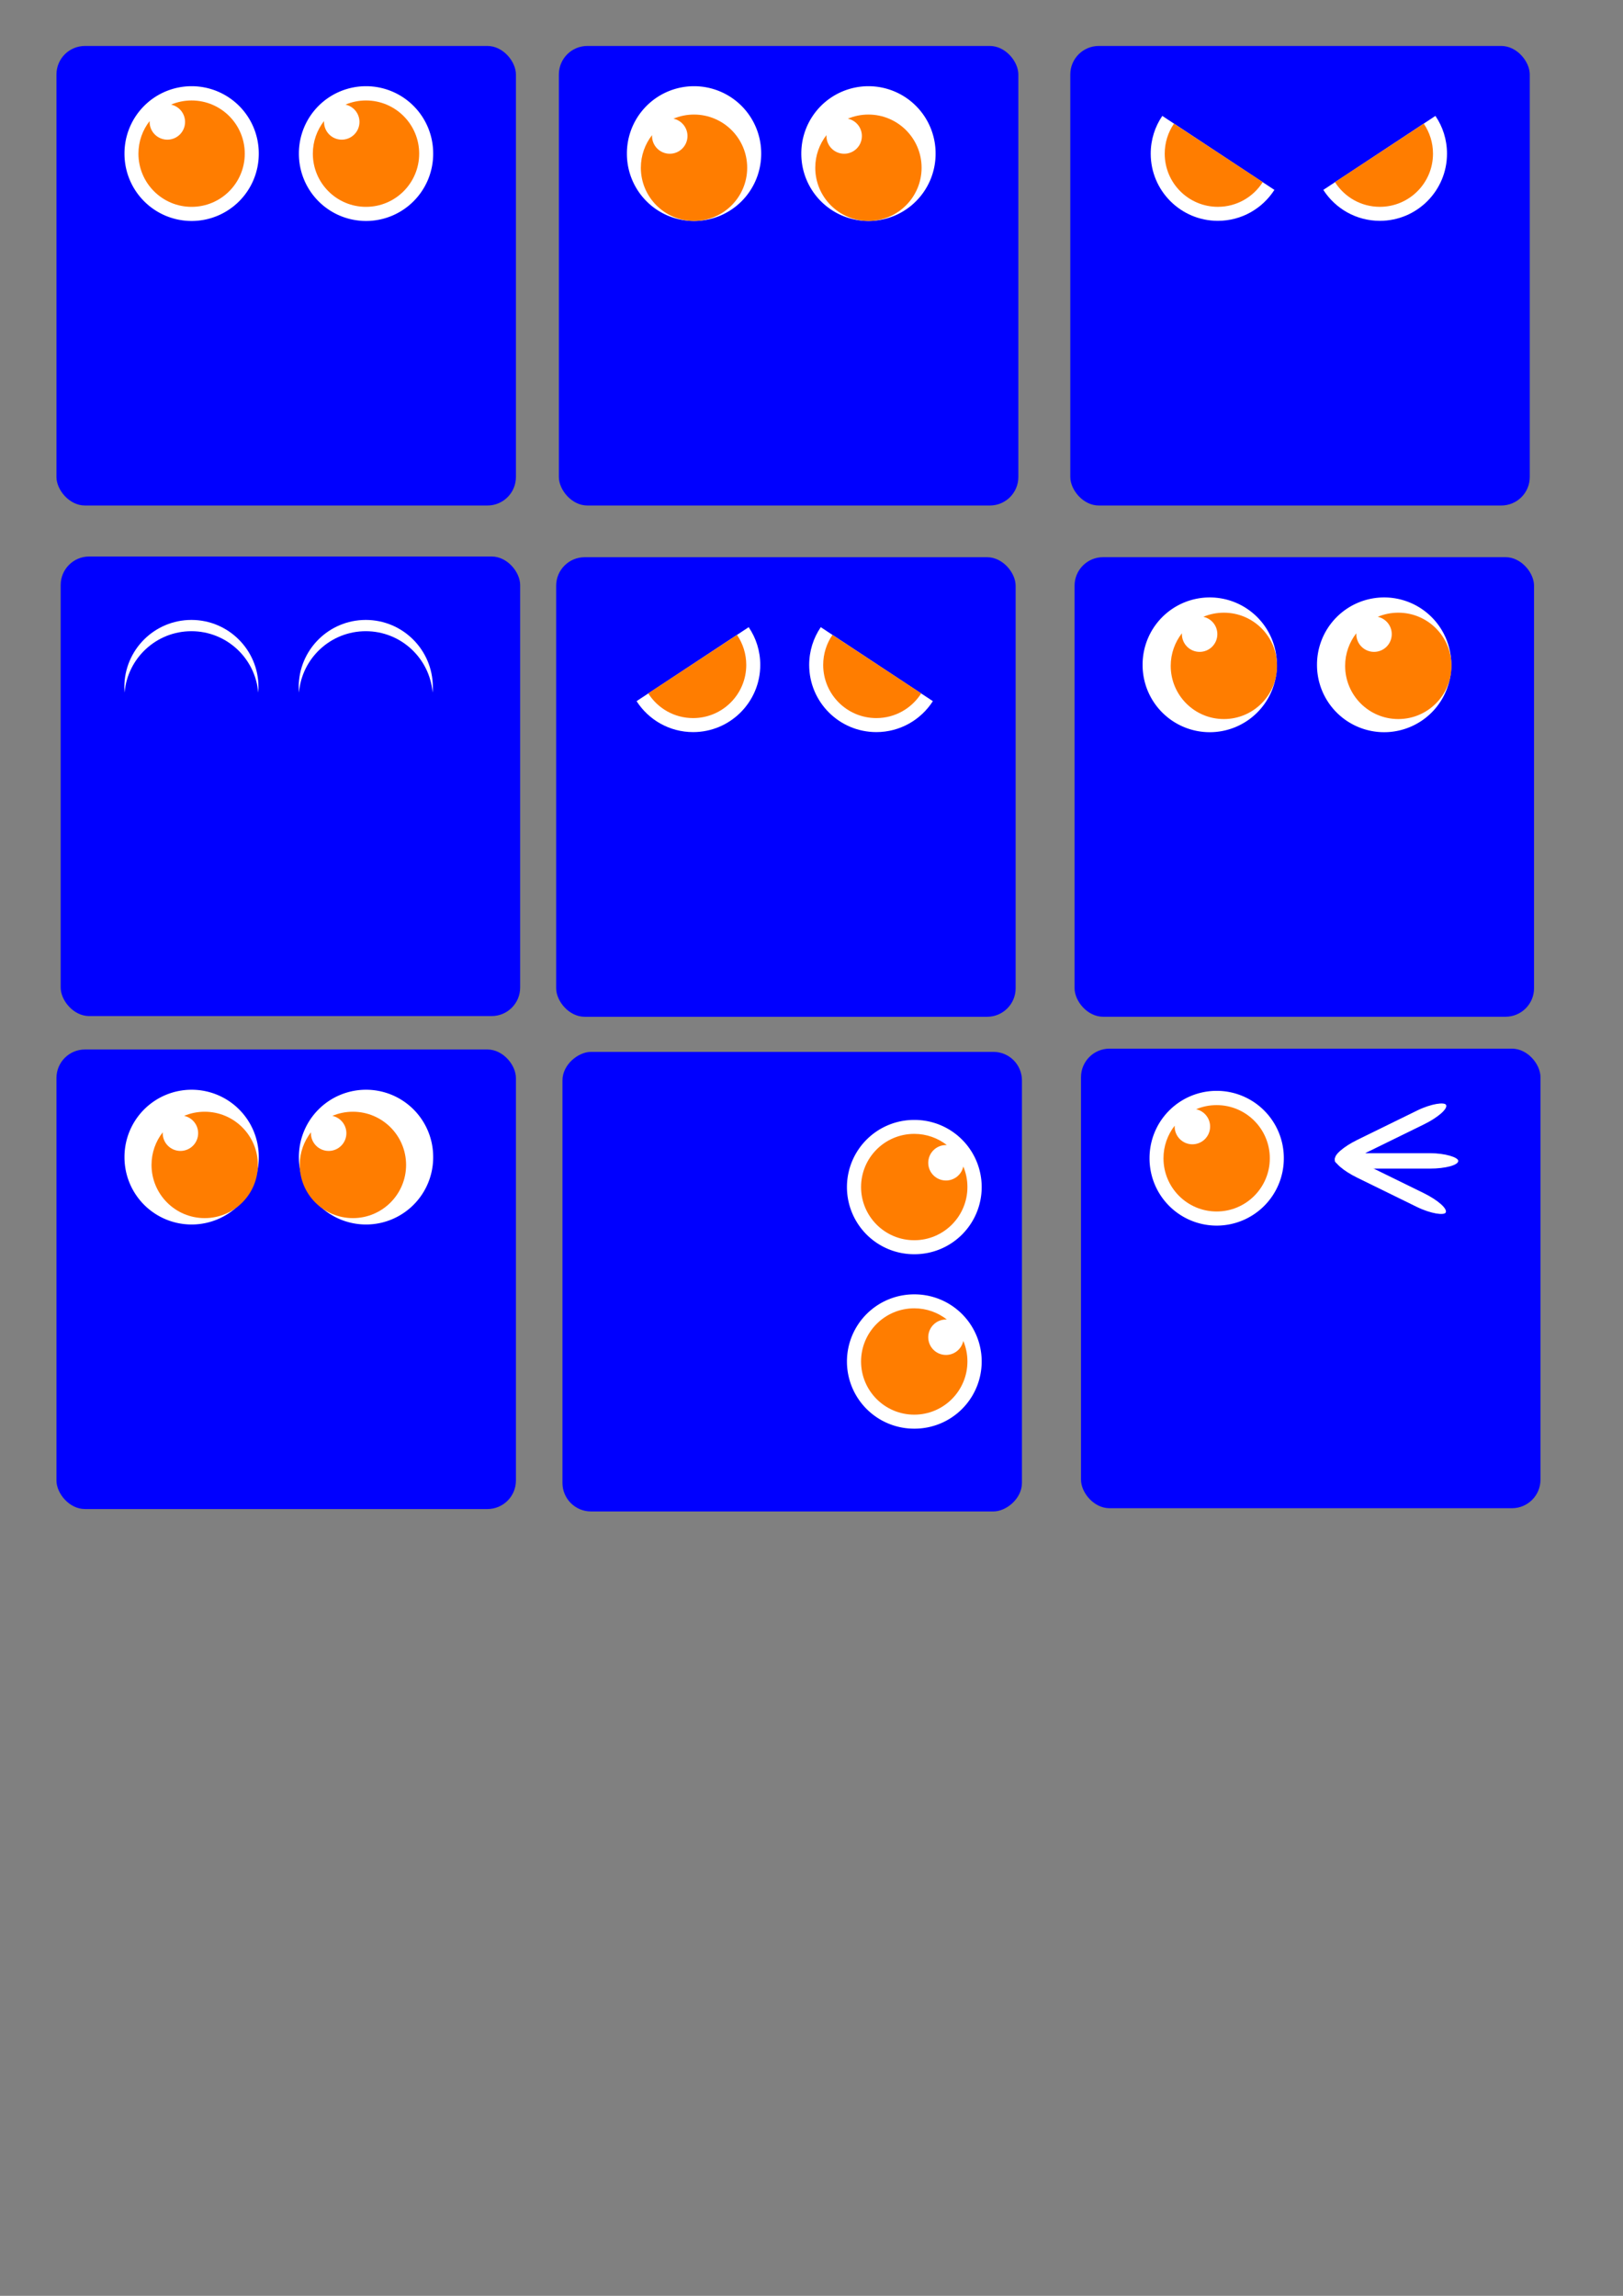 <?xml version="1.0" encoding="UTF-8" standalone="no"?>
<!-- Created with Inkscape (http://www.inkscape.org/) -->

<svg
   xmlns:dc="http://purl.org/dc/elements/1.1/"
   xmlns:cc="http://creativecommons.org/ns#"
   xmlns:rdf="http://www.w3.org/1999/02/22-rdf-syntax-ns#"
   xmlns:svg="http://www.w3.org/2000/svg"
   xmlns="http://www.w3.org/2000/svg"
   xmlns:sodipodi="http://sodipodi.sourceforge.net/DTD/sodipodi-0.dtd"
   xmlns:inkscape="http://www.inkscape.org/namespaces/inkscape"
   width="744.094"
   height="1052.362"
   id="svg2"
   version="1.1"
   inkscape:version="0.48.4 r9939"
   sodipodi:docname="Abby.svg"
   inkscape:export-filename="C:\Projects-Personal\Art\Themeo.png"
   inkscape:export-xdpi="66.139824"
   inkscape:export-ydpi="66.139824">
  <rect width="100%" height="100%" fill="#808080" stroke="none"/>
  <defs
     id="defs4" />
  <sodipodi:namedview
     id="base"
     pagecolor="#ffffff"
     bordercolor="#666666"
     borderopacity="1.0"
     inkscape:pageopacity="0.0"
     inkscape:pageshadow="2"
     inkscape:zoom="0.7"
     inkscape:cx="359.98604"
     inkscape:cy="697.34782"
     inkscape:document-units="px"
     inkscape:current-layer="layer1"
     showgrid="false"
     inkscape:window-width="1325"
     inkscape:window-height="796"
     inkscape:window-x="270"
     inkscape:window-y="80"
     inkscape:window-maximized="0" />
  <g
     inkscape:label="Layer 1"
     inkscape:groupmode="layer"
     id="layer1">
    <rect
       style="fill:#0000ff;fill-opacity:1"
       id="rect2985"
       width="210.656"
       height="210.656"
       x="25.883"
       y="21.065"
       rx="13.066"
       ry="13.066" />
    <path
       transform="matrix(0.378,0,0,0.378,126.196,-9.867)"
       d="m -20,212.362 a 81.429,81.429 0 1 1 -162.857,0 81.429,81.429 0 1 1 162.857,0 z"
       sodipodi:ry="81.428574"
       sodipodi:rx="81.428574"
       sodipodi:cy="212.36218"
       sodipodi:cx="-101.42857"
       id="path3759"
       style="fill:#ffffff;fill-opacity:1"
       sodipodi:type="arc" />
    <path
       style="fill:#ff7d00;fill-opacity:1"
       d="m 87.838,46.057 c -3.341,0 -6.522,0.674 -9.421,1.89 3.675,0.779 6.427,4.045 6.427,7.952 0,4.488 -3.633,8.12 -8.12,8.12 -4.488,0 -8.13,-3.633 -8.13,-8.12 0,-0.14 0.002,-0.282 0.01,-0.421 -3.217,4.131 -5.136,9.318 -5.136,14.959 0,13.463 10.907,24.38 24.37,24.38 13.463,0 24.38,-10.917 24.38,-24.38 0,-13.463 -10.917,-24.38 -24.38,-24.38 z"
       id="path2987"
       inkscape:connector-curvature="0" />
    <path
       sodipodi:type="arc"
       style="fill:#ffffff;fill-opacity:1"
       id="path3764"
       sodipodi:cx="-101.42857"
       sodipodi:cy="212.36218"
       sodipodi:rx="81.428574"
       sodipodi:ry="81.428574"
       d="m -20,212.362 a 81.429,81.429 0 1 1 -162.857,0 81.429,81.429 0 1 1 162.857,0 z"
       transform="matrix(0.378,0,0,0.378,206.155,-9.867)" />
    <path
       inkscape:connector-curvature="0"
       id="path3766"
       d="m 167.798,46.057 c -3.341,0 -6.522,0.674 -9.421,1.89 3.675,0.779 6.427,4.045 6.427,7.952 0,4.488 -3.633,8.12 -8.12,8.12 -4.488,0 -8.13,-3.633 -8.13,-8.12 0,-0.14 0.002,-0.282 0.01,-0.421 -3.217,4.131 -5.136,9.318 -5.136,14.959 0,13.463 10.907,24.38 24.37,24.38 13.463,0 24.38,-10.917 24.38,-24.38 0,-13.463 -10.917,-24.38 -24.38,-24.38 z"
       style="fill:#ff7d00;fill-opacity:1" />
    <rect
       ry="13.066"
       rx="13.066"
       y="255.094"
       x="27.817"
       height="210.656"
       width="210.656"
       id="rect3772"
       style="fill:#0000ff;fill-opacity:1" />
    <path
       style="fill:#ffffff;fill-opacity:1"
       d="m 87.761,284.162 c -16.977,0 -30.745,13.768 -30.745,30.745 0,0.872 0.036,1.73 0.108,2.584 1.31,-15.77 14.529,-28.161 30.637,-28.161 16.108,0 29.317,12.391 30.628,28.161 0.071,-0.854 0.108,-1.712 0.108,-2.584 0,-16.977 -13.759,-30.745 -30.736,-30.745 z"
       id="path3774"
       inkscape:connector-curvature="0" />
    <path
       inkscape:connector-curvature="0"
       id="path3779"
       d="m 167.699,284.162 c -16.977,0 -30.745,13.768 -30.745,30.745 0,0.872 0.036,1.73 0.108,2.584 1.31,-15.77 14.529,-28.161 30.637,-28.161 16.108,0 29.317,12.391 30.628,28.161 0.071,-0.854 0.108,-1.712 0.108,-2.584 0,-16.977 -13.759,-30.745 -30.736,-30.745 z"
       style="fill:#ffffff;fill-opacity:1" />
    <rect
       ry="13.066"
       rx="13.066"
       y="21.065"
       x="256.225"
       height="210.656"
       width="210.656"
       id="rect3781"
       style="fill:#0000ff;fill-opacity:1" />
    <path
       sodipodi:type="arc"
       style="fill:#ffffff;fill-opacity:1"
       id="path3783"
       sodipodi:cx="-101.42857"
       sodipodi:cy="212.36218"
       sodipodi:rx="81.428574"
       sodipodi:ry="81.428574"
       d="m -20,212.362 a 81.429,81.429 0 1 1 -162.857,0 81.429,81.429 0 1 1 162.857,0 z"
       transform="matrix(0.378,0,0,0.378,356.538,-9.867)" />
    <path
       inkscape:connector-curvature="0"
       id="path3785"
       d="m 318.181,52.511 c -3.341,0 -6.522,0.674 -9.421,1.89 3.675,0.779 6.427,4.045 6.427,7.952 0,4.488 -3.633,8.12 -8.12,8.12 -4.488,0 -8.13,-3.633 -8.13,-8.12 0,-0.14 0.002,-0.282 0.01,-0.421 -3.217,4.131 -5.136,9.318 -5.136,14.959 0,13.463 10.907,24.38 24.37,24.38 13.463,0 24.38,-10.917 24.38,-24.38 0,-13.463 -10.917,-24.38 -24.38,-24.38 z"
       style="fill:#ff7d00;fill-opacity:1" />
    <path
       transform="matrix(0.378,0,0,0.378,436.498,-9.867)"
       d="m -20,212.362 a 81.429,81.429 0 1 1 -162.857,0 81.429,81.429 0 1 1 162.857,0 z"
       sodipodi:ry="81.428574"
       sodipodi:rx="81.428574"
       sodipodi:cy="212.36218"
       sodipodi:cx="-101.42857"
       id="path3787"
       style="fill:#ffffff;fill-opacity:1"
       sodipodi:type="arc" />
    <path
       style="fill:#ff7d00;fill-opacity:1"
       d="m 398.141,52.511 c -3.341,0 -6.522,0.674 -9.421,1.89 3.675,0.779 6.427,4.045 6.427,7.952 0,4.488 -3.633,8.12 -8.12,8.12 -4.488,0 -8.13,-3.633 -8.13,-8.12 0,-0.14 0.002,-0.282 0.01,-0.421 -3.217,4.131 -5.136,9.318 -5.136,14.959 0,13.463 10.907,24.38 24.37,24.38 13.463,0 24.38,-10.917 24.38,-24.38 0,-13.463 -10.917,-24.38 -24.38,-24.38 z"
       id="path3789"
       inkscape:connector-curvature="0" />
    <rect
       ry="13.066"
       rx="13.066"
       y="21.065"
       x="490.696"
       height="210.656"
       width="210.656"
       id="rect3791"
       style="fill:#0000ff;fill-opacity:1" />
    <path
       style="fill:#ffffff;fill-opacity:1"
       d="m 658.093,53.129 -51.394,33.915 c 5.476,8.527 15.029,14.184 25.915,14.184 17.006,0 30.789,-13.783 30.789,-30.789 0,-6.42 -1.949,-12.377 -5.311,-17.31 z"
       id="path3797"
       inkscape:connector-curvature="0" />
    <path
       style="fill:#ff7d00;fill-opacity:1"
       d="m 652.748,56.692 -40.705,26.789 c 4.322,6.806 11.911,11.327 20.571,11.327 13.463,0 24.369,-10.906 24.369,-24.369 0,-5.093 -1.564,-9.837 -4.235,-13.748 z"
       id="path3799"
       inkscape:connector-curvature="0" />
    <path
       id="path3813"
       d="m 532.876,53.129 51.394,33.915 c -5.476,8.527 -15.029,14.184 -25.915,14.184 -17.006,0 -30.789,-13.783 -30.789,-30.789 0,-6.42 1.949,-12.377 5.311,-17.31 z"
       style="fill:#ffffff;fill-opacity:1"
       inkscape:connector-curvature="0" />
    <path
       id="path3815"
       d="m 538.221,56.692 40.705,26.789 c -4.322,6.806 -11.911,11.327 -20.571,11.327 -13.463,0 -24.369,-10.906 -24.369,-24.369 0,-5.093 1.564,-9.837 4.235,-13.748 z"
       style="fill:#ff7d00;fill-opacity:1"
       inkscape:connector-curvature="0" />
    <rect
       style="fill:#0000ff;fill-opacity:1"
       id="rect3827"
       width="210.656"
       height="210.656"
       x="492.654"
       y="255.4"
       rx="13.066"
       ry="13.066" />
    <path
       transform="matrix(0.378,0,0,0.378,592.967,224.468)"
       d="m -20,212.362 a 81.429,81.429 0 1 1 -162.857,0 81.429,81.429 0 1 1 162.857,0 z"
       sodipodi:ry="81.428574"
       sodipodi:rx="81.428574"
       sodipodi:cy="212.36218"
       sodipodi:cx="-101.42857"
       id="path3829"
       style="fill:#ffffff;fill-opacity:1"
       sodipodi:type="arc" />
    <path
       style="fill:#ff7d00;fill-opacity:1"
       d="m 561.109,280.846 c -3.341,0 -6.522,0.674 -9.421,1.89 3.675,0.779 6.427,4.045 6.427,7.952 0,4.488 -3.633,8.12 -8.12,8.12 -4.488,0 -8.13,-3.633 -8.13,-8.12 0,-0.14 0,-0.282 0.01,-0.421 -3.217,4.131 -5.136,9.318 -5.136,14.959 0,13.463 10.907,24.38 24.37,24.38 13.463,0 24.38,-10.917 24.38,-24.38 0,-13.463 -10.917,-24.38 -24.38,-24.38 z"
       id="path3831"
       inkscape:connector-curvature="0" />
    <path
       sodipodi:type="arc"
       style="fill:#ffffff;fill-opacity:1"
       id="path3833"
       sodipodi:cx="-101.42857"
       sodipodi:cy="212.36218"
       sodipodi:rx="81.428574"
       sodipodi:ry="81.428574"
       d="m -20,212.362 a 81.429,81.429 0 1 1 -162.857,0 81.429,81.429 0 1 1 162.857,0 z"
       transform="matrix(0.378,0,0,0.378,672.927,224.468)" />
    <path
       inkscape:connector-curvature="0"
       id="path3835"
       d="m 641.069,280.846 c -3.341,0 -6.522,0.674 -9.421,1.89 3.675,0.779 6.427,4.045 6.427,7.952 0,4.488 -3.633,8.12 -8.12,8.12 -4.488,0 -8.13,-3.633 -8.13,-8.12 0,-0.14 0,-0.282 0.01,-0.421 -3.217,4.131 -5.136,9.318 -5.136,14.959 0,13.463 10.907,24.38 24.37,24.38 13.463,0 24.38,-10.917 24.38,-24.38 0,-13.463 -10.917,-24.38 -24.38,-24.38 z"
       style="fill:#ff7d00;fill-opacity:1" />
    <rect
       style="fill:#0000ff;fill-opacity:1"
       id="rect3837"
       width="210.656"
       height="210.656"
       x="254.982"
       y="255.42"
       rx="13.066"
       ry="13.066" />
    <path
       inkscape:connector-curvature="0"
       id="path3839"
       d="m 376.296,287.484 51.394,33.915 c -5.476,8.527 -15.029,14.184 -25.915,14.184 -17.006,0 -30.789,-13.783 -30.789,-30.789 0,-6.42 1.949,-12.377 5.311,-17.31 z"
       style="fill:#ffffff;fill-opacity:1" />
    <path
       inkscape:connector-curvature="0"
       id="path3841"
       d="m 381.64,291.047 40.705,26.789 c -4.322,6.806 -11.911,11.327 -20.571,11.327 -13.463,0 -24.369,-10.906 -24.369,-24.369 0,-5.093 1.564,-9.837 4.235,-13.748 z"
       style="fill:#ff7d00;fill-opacity:1" />
    <path
       inkscape:connector-curvature="0"
       style="fill:#ffffff;fill-opacity:1"
       d="m 343.245,287.484 -51.394,33.915 c 5.476,8.527 15.029,14.184 25.915,14.184 17.006,0 30.789,-13.783 30.789,-30.789 0,-6.42 -1.949,-12.377 -5.311,-17.31 z"
       id="path3843" />
    <path
       inkscape:connector-curvature="0"
       style="fill:#ff7d00;fill-opacity:1"
       d="m 337.901,291.047 -40.705,26.789 c 4.322,6.806 11.911,11.327 20.571,11.327 13.463,0 24.369,-10.906 24.369,-24.369 0,-5.093 -1.564,-9.837 -4.235,-13.748 z"
       id="path3845" />
    <rect
       ry="13.066"
       rx="13.066"
       y="481.065"
       x="25.883"
       height="210.656"
       width="210.656"
       id="rect3847"
       style="fill:#0000ff;fill-opacity:1" />
    <path
       sodipodi:type="arc"
       style="fill:#ffffff;fill-opacity:1"
       id="path3849"
       sodipodi:cx="-101.42857"
       sodipodi:cy="212.36218"
       sodipodi:rx="81.428574"
       sodipodi:ry="81.428574"
       d="m -20,212.362 a 81.429,81.429 0 1 1 -162.857,0 81.429,81.429 0 1 1 162.857,0 z"
       transform="matrix(0.378,0,0,0.378,126.196,450.133)" />
    <path
       inkscape:connector-curvature="0"
       id="path3851"
       d="m 93.838,509.603 c -3.341,0 -6.522,0.674 -9.421,1.89 3.675,0.779 6.427,4.045 6.427,7.952 0,4.488 -3.633,8.12 -8.12,8.12 -4.488,0 -8.13,-3.633 -8.13,-8.12 0,-0.14 0.002,-0.282 0.01,-0.421 -3.217,4.131 -5.136,9.318 -5.136,14.959 0,13.463 10.907,24.38 24.37,24.38 13.463,0 24.38,-10.917 24.38,-24.38 0,-13.463 -10.917,-24.38 -24.38,-24.38 z"
       style="fill:#ff7d00;fill-opacity:1" />
    <path
       transform="matrix(0.378,0,0,0.378,206.155,450.133)"
       d="m -20,212.362 a 81.429,81.429 0 1 1 -162.857,0 81.429,81.429 0 1 1 162.857,0 z"
       sodipodi:ry="81.428574"
       sodipodi:rx="81.428574"
       sodipodi:cy="212.36218"
       sodipodi:cx="-101.42857"
       id="path3853"
       style="fill:#ffffff;fill-opacity:1"
       sodipodi:type="arc" />
    <path
       style="fill:#ff7d00;fill-opacity:1"
       d="m 161.798,509.603 c -3.341,0 -6.522,0.674 -9.421,1.89 3.675,0.779 6.427,4.045 6.427,7.952 0,4.488 -3.633,8.12 -8.12,8.12 -4.488,0 -8.13,-3.633 -8.13,-8.12 0,-0.14 0.002,-0.282 0.01,-0.421 -3.217,4.131 -5.136,9.318 -5.136,14.959 0,13.463 10.907,24.38 24.37,24.38 13.463,0 24.38,-10.917 24.38,-24.38 0,-13.463 -10.917,-24.38 -24.38,-24.38 z"
       id="path3855"
       inkscape:connector-curvature="0" />
    <rect
       ry="13.066"
       rx="13.066"
       y="-468.527"
       x="482.163"
       height="210.656"
       width="210.656"
       id="rect3857"
       style="fill:#0000ff;fill-opacity:1"
       transform="matrix(0,1,-1,0,0,0)" />
    <path
       sodipodi:type="arc"
       style="fill:#ffffff;fill-opacity:1"
       id="path3859"
       sodipodi:cx="-101.42857"
       sodipodi:cy="212.36218"
       sodipodi:rx="81.428574"
       sodipodi:ry="81.428574"
       d="m -20,212.362 a 81.429,81.429 0 1 1 -162.857,0 81.429,81.429 0 1 1 162.857,0 z"
       transform="matrix(0,0.378,-0.378,0,499.458,582.477)" />
    <path
       inkscape:connector-curvature="0"
       id="path3861"
       d="m 443.534,544.119 c 0,-3.341 -0.674,-6.522 -1.89,-9.421 -0.779,3.675 -4.045,6.427 -7.952,6.427 -4.488,0 -8.12,-3.633 -8.12,-8.12 0,-4.488 3.633,-8.13 8.12,-8.13 0.14,0 0.282,0.002 0.421,0.01 -4.131,-3.217 -9.318,-5.136 -14.959,-5.136 -13.463,0 -24.38,10.907 -24.38,24.37 0,13.463 10.917,24.38 24.38,24.38 13.463,0 24.38,-10.917 24.38,-24.38 z"
       style="fill:#ff7d00;fill-opacity:1" />
    <path
       transform="matrix(0,0.378,-0.378,0,499.458,662.436)"
       d="m -20,212.362 a 81.429,81.429 0 1 1 -162.857,0 81.429,81.429 0 1 1 162.857,0 z"
       sodipodi:ry="81.428574"
       sodipodi:rx="81.428574"
       sodipodi:cy="212.36218"
       sodipodi:cx="-101.42857"
       id="path3863"
       style="fill:#ffffff;fill-opacity:1"
       sodipodi:type="arc" />
    <path
       style="fill:#ff7d00;fill-opacity:1"
       d="m 443.534,624.079 c 0,-3.341 -0.674,-6.522 -1.89,-9.421 -0.779,3.675 -4.045,6.427 -7.952,6.427 -4.488,0 -8.12,-3.633 -8.12,-8.12 0,-4.488 3.633,-8.13 8.12,-8.13 0.14,0 0.282,0.002 0.421,0.01 -4.131,-3.217 -9.318,-5.136 -14.959,-5.136 -13.463,0 -24.38,10.907 -24.38,24.37 0,13.463 10.917,24.38 24.38,24.38 13.463,0 24.38,-10.917 24.38,-24.38 z"
       id="path3865"
       inkscape:connector-curvature="0" />
    <rect
       ry="13.066"
       rx="13.066"
       y="480.684"
       x="495.603"
       height="210.656"
       width="210.656"
       id="rect3867"
       style="fill:#0000ff;fill-opacity:1" />
    <rect
       style="fill:#ffffff;fill-opacity:1"
       id="rect3881"
       width="56.569"
       height="7.071"
       x="612"
       y="528.598"
       rx="13.066"
       ry="7.071" />
    <rect
       ry="7.071"
       rx="13.066"
       y="742.997"
       x="315.935"
       height="7.071"
       width="56.569"
       id="rect3883"
       style="fill:#ffffff;fill-opacity:1"
       transform="matrix(0.898,-0.44,0.44,0.898,0,0)" />
    <rect
       transform="matrix(0.898,0.44,0.44,-0.898,0,0)"
       style="fill:#ffffff;fill-opacity:1"
       id="rect3885"
       width="56.569"
       height="7.071"
       x="783.192"
       y="-210.986"
       rx="13.066"
       ry="7.071" />
    <path
       sodipodi:type="arc"
       style="fill:#ffffff;fill-opacity:1"
       id="path3887"
       sodipodi:cx="-101.42857"
       sodipodi:cy="212.36218"
       sodipodi:rx="81.428574"
       sodipodi:ry="81.428574"
       d="m -20,212.362 a 81.429,81.429 0 1 1 -162.857,0 81.429,81.429 0 1 1 162.857,0 z"
       transform="matrix(0.378,0,0,0.378,596.147,450.64)" />
    <path
       inkscape:connector-curvature="0"
       id="path3889"
       d="m 557.789,506.564 c -3.341,0 -6.522,0.674 -9.421,1.89 3.675,0.779 6.427,4.045 6.427,7.952 0,4.488 -3.633,8.12 -8.12,8.12 -4.488,0 -8.13,-3.633 -8.13,-8.12 0,-0.14 0.002,-0.282 0.01,-0.421 -3.217,4.131 -5.136,9.318 -5.136,14.959 0,13.463 10.907,24.38 24.37,24.38 13.463,0 24.38,-10.917 24.38,-24.38 0,-13.463 -10.917,-24.38 -24.38,-24.38 z"
       style="fill:#ff7d00;fill-opacity:1" />
  </g>
</svg>
